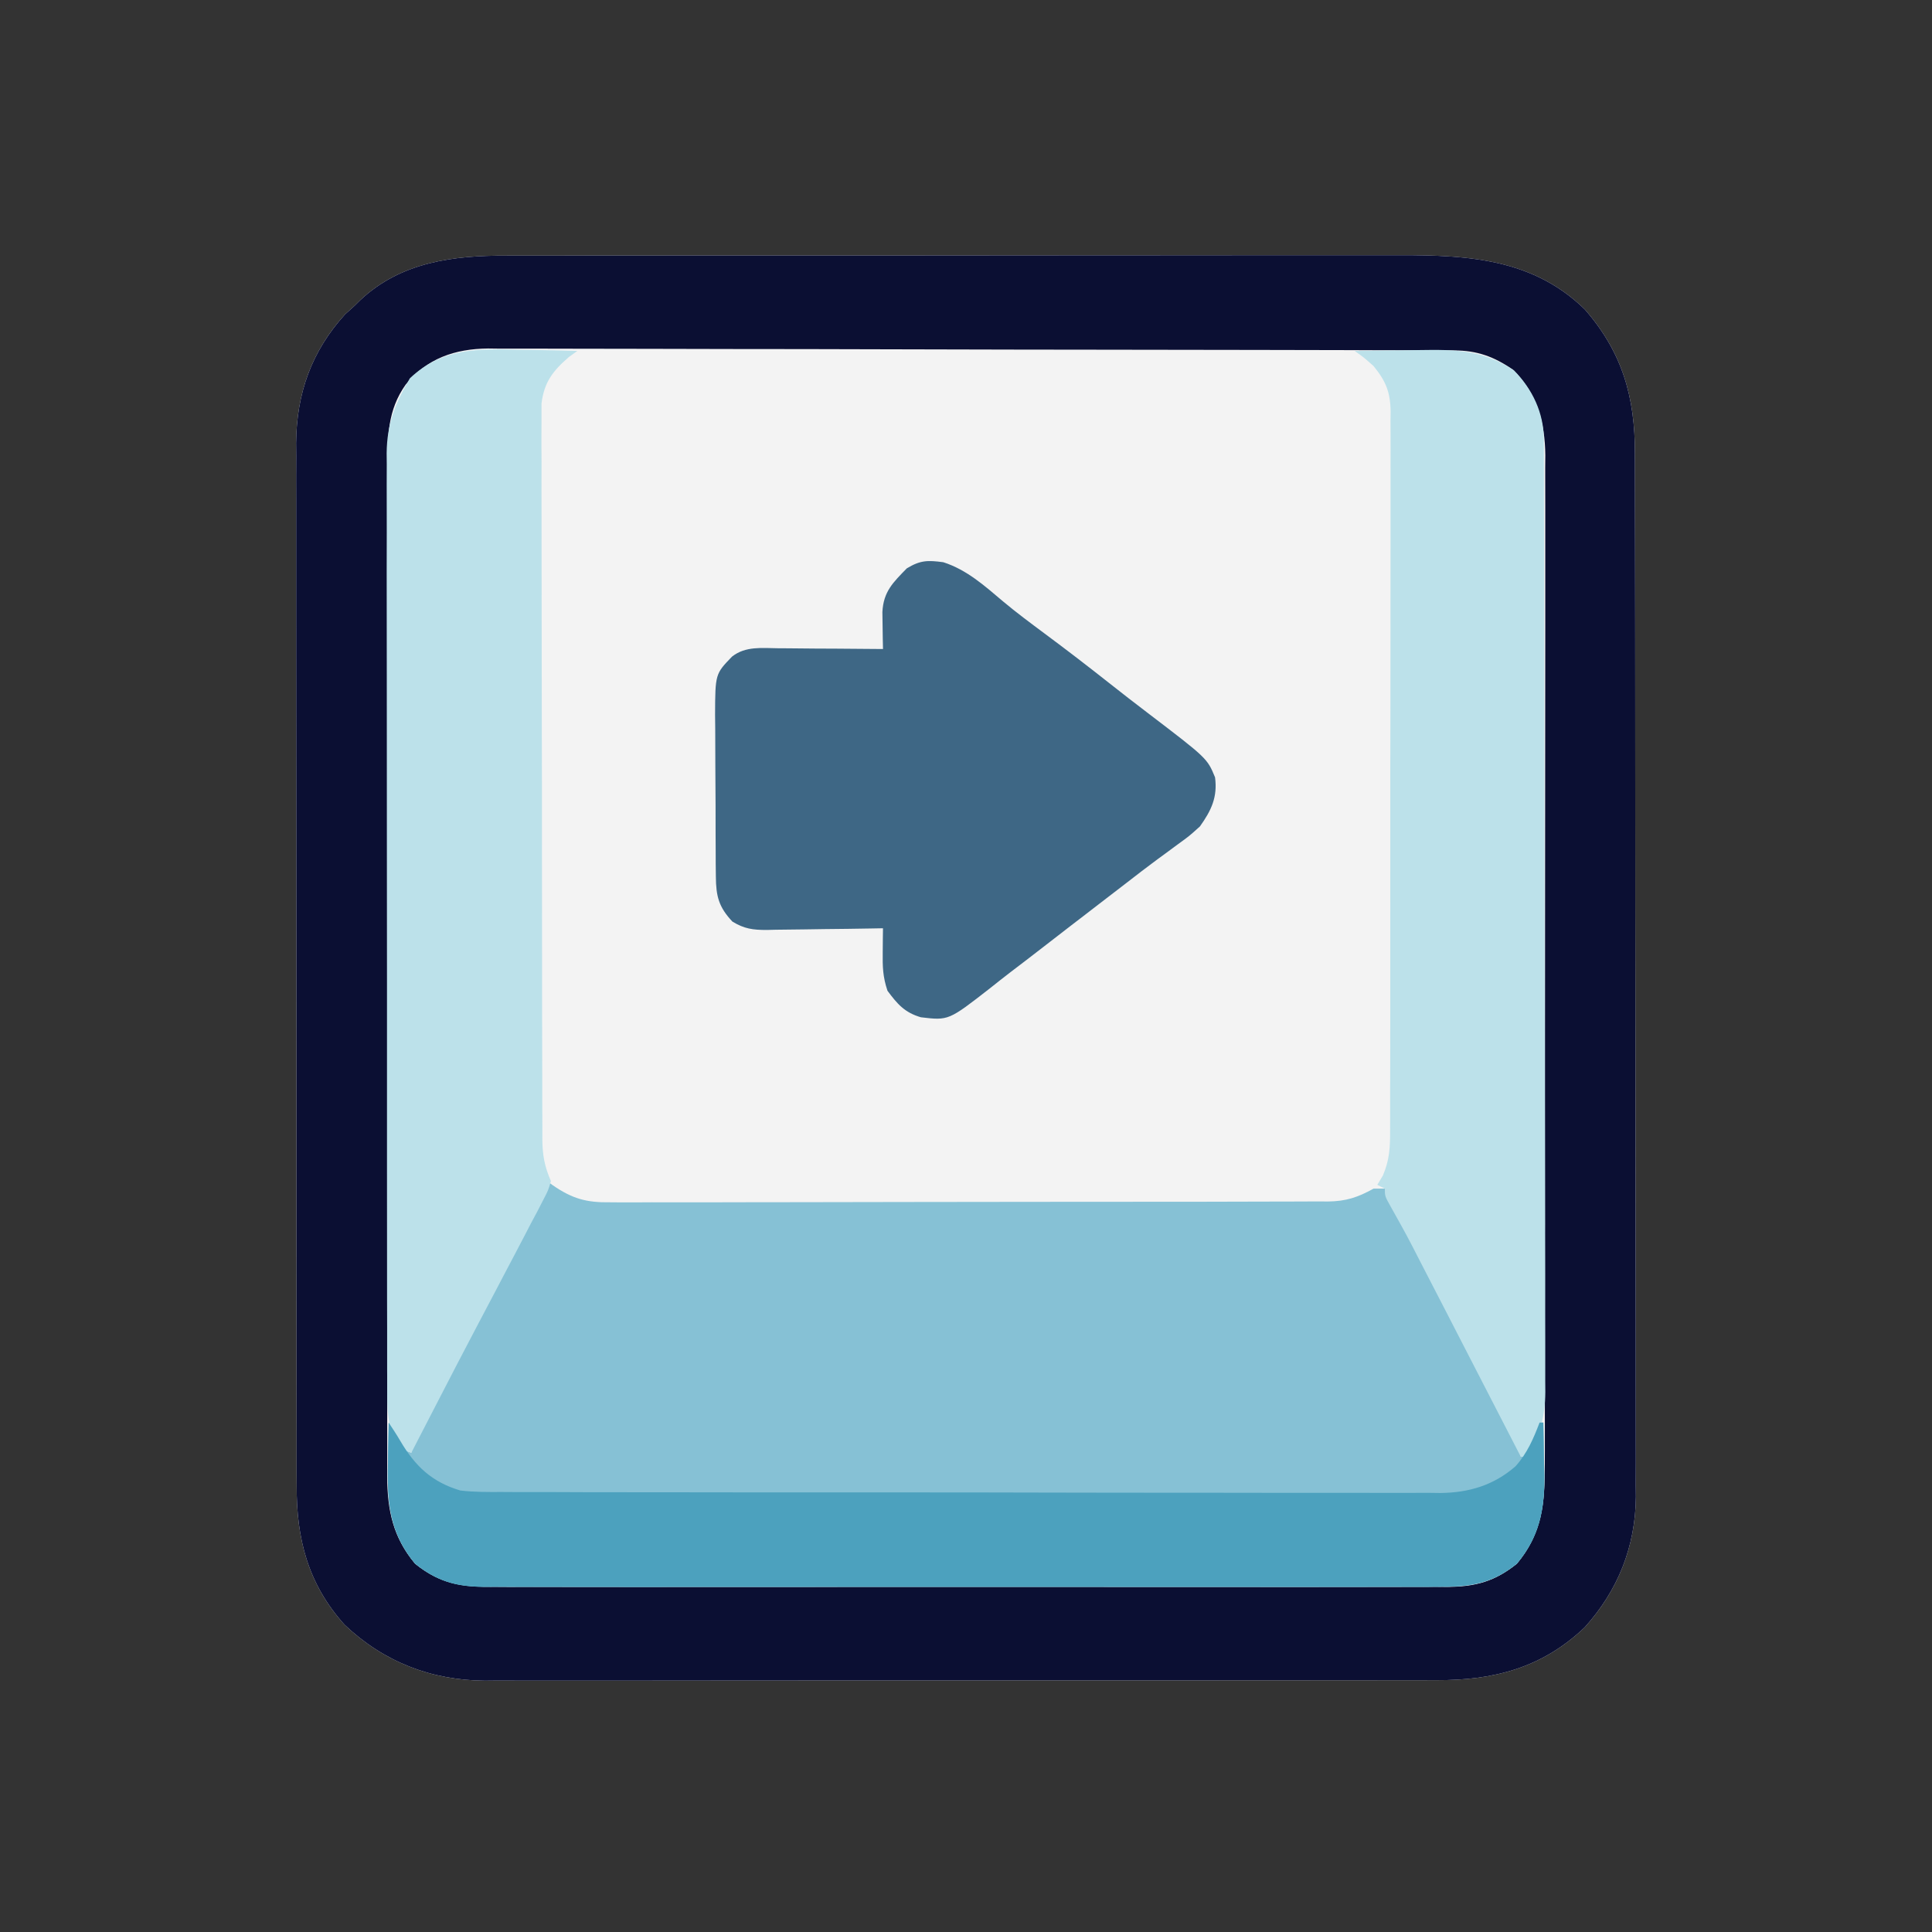 <svg xmlns="http://www.w3.org/2000/svg" width="512" height="512"><rect width="100%" height="100%" fill="#333333" stroke="none"/><path fill="#F3F3F3" d="M134.327 67.74c1.09 0 2.17-.01 3.29-.01q5.415-.015 10.83 0c2.6-.01 5.2-.01 7.8-.02 6.31-.01 12.62-.01 18.93-.01 5.13 0 10.27 0 15.4-.01h6.69q20.91-.015 41.82 0 19.095 0 38.19-.03c13.1-.02 26.19-.03 39.29-.02 7.34 0 14.68 0 22.03-.02 6.9-.01 13.81-.01 20.72 0 2.53.01 5.05 0 7.58 0 19.43-.06 38.27-.11 53.1 14.38 9.98 11.44 13.31 23.29 13.27 38.2 0 1.21.01 2.43.01 3.68.01 3.35.02 6.71.01 10.07 0 3.62.01 7.25.02 10.88.02 7.1.03 14.19.03 21.29 0 5.78 0 11.55.01 17.32.02 16.39.03 32.77.02 49.15v5.35c0 14.32.02 28.63.05 42.95.03 14.71.04 29.42.04 44.14 0 8.25.01 16.5.03 24.76.02 7.03.02 14.05.01 21.08-.01 3.59-.01 7.17.01 10.75.02 3.89 0 7.79-.01 11.68l.03 3.39c-.12 13.17-4.73 24.76-13.56 34.56-11.29 10.78-24.16 14.07-39.3 14.01-1.11.01-2.22.01-3.37.01-3.7.01-7.41.01-11.11.01-2.67 0-5.33 0-7.99.01-6.48.01-12.95.02-19.42.01-5.27 0-10.53 0-15.8.01h-6.84c-14.29.01-28.58.01-42.86.01-13.06-.01-26.11 0-39.17.02-13.42.02-26.84.03-40.26.02-7.53 0-15.06 0-22.59.02-6.4.01-12.81.01-19.22 0-3.27-.01-6.53-.01-9.8.01-3.55.01-7.1 0-10.65-.02l-3.09.03c-14.28-.11-26.78-4.98-37.17-14.81-9.73-10.82-12.79-22.84-12.71-37.02-.01-1.21-.02-2.43-.02-3.68q-.015-5.025 0-10.05c0-3.63-.01-7.25-.02-10.87-.02-7.09-.02-14.18-.01-21.27 0-5.76 0-11.53-.01-17.29v-7.5c-.02-15.65-.01-31.3 0-46.94.01-14.3 0-28.59-.03-42.89-.02-14.69-.03-29.39-.03-44.09.01-8.24.01-16.49-.01-24.73q-.03-10.53 0-21.06c.01-3.57.01-7.15 0-10.73-.02-3.88-.01-7.77.01-11.66l-.03-3.38c.13-13.22 4.09-24.32 12.97-34.12.85-.76 1.69-1.52 2.56-2.31.49-.48.98-.96 1.48-1.46 10.79-10.12 24.63-11.85 38.85-11.8"/><path fill="#0B0F33" d="M134.327 67.74c1.09 0 2.17-.01 3.29-.01q5.415-.015 10.83 0c2.6-.01 5.2-.01 7.8-.02 6.31-.01 12.62-.01 18.93-.01 5.13 0 10.27 0 15.4-.01h6.69q20.91-.015 41.82 0 19.095 0 38.19-.03c13.1-.02 26.19-.03 39.29-.02 7.34 0 14.68 0 22.03-.02 6.9-.01 13.81-.01 20.72 0 2.53.01 5.05 0 7.58 0 19.43-.06 38.27-.11 53.1 14.38 9.98 11.44 13.31 23.29 13.27 38.2 0 1.21.01 2.43.01 3.68.01 3.35.02 6.71.01 10.07 0 3.62.01 7.25.02 10.88.02 7.1.03 14.19.03 21.29 0 5.78 0 11.55.01 17.32.02 16.39.03 32.77.02 49.15v5.35c0 14.32.02 28.63.05 42.95.03 14.71.04 29.42.04 44.14 0 8.25.01 16.5.03 24.76.02 7.03.02 14.05.01 21.08-.01 3.59-.01 7.17.01 10.75.02 3.89 0 7.79-.01 11.68l.03 3.39c-.12 13.17-4.73 24.76-13.56 34.56-11.29 10.78-24.16 14.07-39.3 14.01-1.11.01-2.22.01-3.37.01-3.7.01-7.41.01-11.11.01-2.67 0-5.33 0-7.99.01-6.48.01-12.95.02-19.42.01-5.27 0-10.53 0-15.8.01h-6.84c-14.29.01-28.58.01-42.86.01-13.06-.01-26.11 0-39.17.02-13.42.02-26.84.03-40.26.02-7.53 0-15.06 0-22.59.02-6.4.01-12.81.01-19.22 0-3.27-.01-6.53-.01-9.8.01-3.55.01-7.1 0-10.65-.02l-3.09.03c-14.28-.11-26.78-4.98-37.17-14.81-9.73-10.82-12.79-22.84-12.71-37.02-.01-1.21-.02-2.43-.02-3.68q-.015-5.025 0-10.05c0-3.63-.01-7.25-.02-10.87-.02-7.09-.02-14.18-.01-21.27 0-5.76 0-11.53-.01-17.29v-7.5c-.02-15.65-.01-31.3 0-46.94.01-14.3 0-28.59-.03-42.89-.02-14.69-.03-29.39-.03-44.09.01-8.24.01-16.49-.01-24.73q-.03-10.53 0-21.06c.01-3.57.01-7.15 0-10.73-.02-3.88-.01-7.77.01-11.66l-.03-3.38c.13-13.22 4.09-24.32 12.97-34.12.85-.76 1.69-1.52 2.56-2.31.49-.48.98-.96 1.48-1.46 10.79-10.12 24.63-11.85 38.85-11.8m-26.83 34.2c-4.8 6.8-4.79 13.63-4.76 21.66 0 1.17-.01 2.34-.01 3.56q-.015 4.875 0 9.75c0 3.51-.01 7.03-.02 10.54-.01 6.87-.01 13.75-.01 20.63v16.77c0 .79 0 1.59-.01 2.41v4.85c-.01 15.16-.01 30.33 0 45.49 0 13.86-.01 27.73-.03 41.59-.02 14.24-.02 28.48-.02 42.73 0 7.99 0 15.98-.02 23.98-.01 6.8-.01 13.61 0 20.41q.015 5.205 0 10.41c-.01 3.77 0 7.54.01 11.31-.01 1.09-.02 2.18-.02 3.3.06 8.98 1.56 16.09 7.4 23.07 6.8 5.48 12.79 6.18 21.23 6.11 1.11 0 2.22.01 3.37.02 3.71.01 7.43 0 11.14-.01 2.67 0 5.34.01 8.01.02 6.49.02 12.97.01 19.46 0 5.28-.01 10.55-.01 15.82 0h6.86c14.31.01 28.62 0 42.92-.02q18.405-.03 36.81 0c14.25.02 28.51.03 42.77.02h4.56c.75 0 1.5-.01 2.27-.01 5.27 0 10.53.01 15.8.02 6.42.01 12.84 0 19.26-.02 3.27-.01 6.55-.01 9.82 0 3.55.01 7.11 0 10.66-.02l3.12.03c7.26-.08 12.33-1.49 18.1-6.14 6.68-7.99 7.46-16.22 7.4-26.35.01-1.18.01-2.36.02-3.57.01-3.25.01-6.49 0-9.74 0-3.51.01-7.02.02-10.53.02-6.86.02-13.73.01-20.6v-16.74c0-.8 0-1.59.01-2.41v-4.85c.01-15.14.01-30.29 0-45.43-.01-13.84 0-27.69.02-41.53q.045-21.345.03-42.69c0-7.98 0-15.96.02-23.95.01-6.79.01-13.59 0-20.38-.01-3.46-.02-6.93 0-10.39.01-3.76 0-7.52-.02-11.28l.03-3.3c-.08-8.71-2.21-16.34-8.53-22.66-5.08-3.51-9.53-5.12-15.66-5.14-1.41 0-1.41 0-2.85-.01h-3.11c-1.1-.01-2.19-.01-3.32-.02-3.68-.01-7.36-.02-11.05-.02l-7.9-.03c-7.91-.02-15.83-.04-23.75-.05-2.23 0-4.47-.01-6.7-.01-13.9-.03-27.79-.05-41.69-.06-3.21 0-6.43-.01-9.65-.01h-2.42c-12.95-.01-25.9-.05-38.85-.09-13.3-.04-26.6-.07-39.9-.07-7.46 0-14.93-.02-22.39-.05q-9.54-.045-19.08-.03c-3.24.01-6.48 0-9.72-.02-3.53-.02-7.05-.01-10.57 0-1.01-.01-2.03-.03-3.07-.04-8.79.1-16.17 2.61-21.82 9.59"/><path fill="#86C1D5" d="M145 313c.48.35.95.71 1.44 1.07 5.23 3.61 8.98 4.65 15.26 4.55.84.01 1.68.01 2.55.02 2.79.02 5.59 0 8.38-.02 2.01 0 4.02 0 6.03.01 5.45.02 10.9 0 16.35-.02 5.7-.02 11.41-.02 17.12-.02 9.57 0 19.15-.02 28.73-.05 11.07-.03 22.14-.04 33.22-.04 10.65.01 21.31 0 31.96-.02 4.54-.01 9.07-.01 13.6-.01 5.34 0 10.68-.01 16.02-.04 1.95-.01 3.91-.01 5.87-.01 2.67.01 5.35-.01 8.02-.03l2.35.02c4.81-.06 7.92-1.09 12.1-3.41h3c5.48 10.46 10.94 20.92 16.34 31.42l1.12 2.18c1.83 3.56 3.66 7.12 5.49 10.69.69 1.34 1.38 2.69 2.07 4.03.33.65.66 1.29 1.01 1.96 1.64 3.2 3.32 6.38 5.04 9.53l.99 1.82c.89 1.63 1.8 3.26 2.7 4.89C403 384 403 384 403 386h2c1.49-4.45 1.49-4.45 3-9h1c.09 3.65.14 7.29.19 10.94.04 1.53.04 1.53.07 3.09.09 9.15-1.32 16.26-7.27 23.36-6.8 5.49-12.78 6.19-21.22 6.12-1.12 0-2.23.01-3.37.02-3.72.01-7.43 0-11.15-.01-2.67 0-5.34.01-8 .02-6.49.02-12.98.01-19.47 0-5.27-.01-10.55-.01-15.82 0h-6.86c-14.31.01-28.61 0-42.92-.02-12.27-.02-24.54-.02-36.8 0-14.26.02-28.52.03-42.78.02h-4.56c-.75-.01-1.5-.01-2.27-.01-5.26 0-10.53.01-15.8.02-6.42.01-12.84 0-19.26-.02-3.27-.01-6.54-.01-9.82 0-3.55.01-7.1 0-10.66-.02l-3.12.02c-7.25-.07-12.33-1.48-18.1-6.14-6.74-8.05-7.45-16.23-7.2-26.45.02-1.06.03-2.12.04-3.2q.06-3.87.15-7.74c2 3 2 3 3 5.12.86 2.05.86 2.05 3 2.88.24-.81.48-1.61.72-2.44 1.57-4.36 3.59-8.34 5.72-12.45.44-.85.88-1.71 1.33-2.59 1.41-2.74 2.82-5.47 4.23-8.21.92-1.78 1.84-3.57 2.75-5.36 4.95-9.61 9.94-19.2 14.99-28.75 2.14-4.04 4.23-8.1 6.26-12.2"/><path fill="#BCE1EA" d="M359 93c4.27-.07 8.54-.13 12.81-.16 1.44-.02 2.89-.04 4.34-.07 9.49-.16 16.93-.08 25.1 5.42 4.9 5.01 7.87 11.23 7.88 18.29.01.93.01 1.85.02 2.8v3.08c0 1.08 0 2.16.01 3.27.01 3.63.01 7.26.02 10.89 0 2.6.01 5.2.02 7.79.02 7.81.03 15.62.04 23.42 0 3.68.01 7.36.01 11.03.02 12.23.03 24.45.04 36.68 0 3.17 0 6.34.01 9.51v2.39c0 12.77.03 25.54.06 38.31.04 13.11.05 26.22.06 39.33q0 11.04.03 22.08c.03 6.93.03 13.85.02 20.78 0 2.54.01 5.08.02 7.62.02 3.47.01 6.95 0 10.42l.03 3.04c-.06 6.53-1.4 11.34-4.52 17.08h-2c-.44-.85-.87-1.7-1.32-2.57-4.44-8.62-8.88-17.23-13.32-25.85-1.52-2.96-3.05-5.92-4.57-8.88-1.71-3.32-3.43-6.64-5.14-9.96-.64-1.23-1.27-2.47-1.91-3.7-3.94-7.69-3.94-7.69-8.16-15.22C367 317 367 317 367 315l-2-1c.49-.82.97-1.63 1.48-2.47 1.77-4.11 1.94-7.6 1.91-11.99 0-.84.01-1.68.01-2.54.02-2.8.01-5.6 0-8.4.01-2.02.02-4.03.02-6.04.02-5.45.02-10.91.02-16.37-.01-4.55 0-9.11 0-13.66.02-10.75.02-21.49.01-32.24-.02-11.09 0-22.17.03-33.26.02-9.52.02-19.04.02-28.56-.01-5.68 0-11.37.01-17.05.02-5.35.02-10.69 0-16.04-.01-1.96 0-3.92.01-5.88.01-2.68 0-5.36-.02-8.04l.03-2.35c-.07-5.19-1.26-8.11-4.53-12.11-2.61-2.32-2.61-2.32-5-4M137.625 92.688c1.5.03 2.99.05 4.49.07 3.63.05 7.26.14 10.89.24-.75.54-1.49 1.08-2.26 1.63-4.24 3.67-6.53 6.64-7.24 12.3-.02 1.51-.02 3.03 0 4.54 0 .84-.01 1.68-.01 2.54-.02 2.81 0 5.61.02 8.41 0 2.02-.01 4.03-.01 6.04-.01 5.46 0 10.92.02 16.38.02 5.72.02 11.43.02 17.14 0 9.6.02 19.19.04 28.79.03 11.09.05 22.19.04 33.28q0 16.005.03 32.01c.01 4.55.01 9.09.01 13.63 0 5.35.02 10.7.04 16.04v5.9c0 2.67.01 5.35.03 8.03-.01.78-.01 1.56-.01 2.36.04 4.15.61 7.2 2.28 10.98-.72 2.47-.72 2.47-2.08 5.07-.5.97-1 1.94-1.51 2.94-.55 1.03-1.1 2.06-1.67 3.12-.55 1.07-1.11 2.15-1.69 3.26-1.66 3.21-3.36 6.41-5.05 9.61-.84 1.6-1.68 3.19-2.51 4.79-1.55 2.97-3.12 5.94-4.69 8.9-3.69 6.97-7.31 13.99-10.93 21-.34.66-.68 1.32-1.04 2.01-1.94 3.76-3.89 7.53-5.83 11.3-3-1-3-1-4.67-3.88-1.9-4.9-1.75-9.77-1.72-14.96-.01-1.08-.01-2.16-.02-3.28q-.015-5.43 0-10.86c0-2.59-.01-5.19-.02-7.79-.02-6.32-.02-12.64-.01-18.96 0-5.13 0-10.27-.01-15.41v-6.68c-.02-13.94-.01-27.88 0-41.81.01-12.75 0-25.49-.03-38.23-.02-13.09-.03-26.19-.02-39.28 0-7.35 0-14.7-.02-22.04-.02-6.91-.01-13.82.01-20.73 0-2.54 0-5.07-.01-7.6-.02-3.47 0-6.93.01-10.39l-.03-3.03c.09-7.74 2.26-13.22 6.16-19.82 8.49-8.04 18.02-7.88 29-7.56"/><path fill="#3E6785" d="M250 149c6.22 2 10.91 6.23 15.82 10.38 3.56 2.98 7.27 5.73 10.99 8.5 5.77 4.28 11.46 8.65 17.1 13.11q5.1 4.035 10.29 7.98c15.72 11.99 15.72 11.99 17.8 17.03.7 5.26-1 8.79-4 13-2.78 2.52-2.78 2.52-5.94 4.81-1.16.86-2.33 1.72-3.49 2.58-.89.65-.89.65-1.8 1.31-2.79 2.05-5.53 4.18-8.27 6.3l-3.25 2.5c-.54.41-1.07.82-1.63 1.25l-4.87 3.75c-.54.41-1.07.82-1.62 1.25-1.09.83-2.17 1.67-3.26 2.5-2.7 2.08-5.4 4.16-8.08 6.25-2.69 2.09-5.39 4.15-8.1 6.21-1.78 1.36-3.52 2.75-5.27 4.14-11.04 8.61-11.04 8.61-18.37 7.74-4.32-1.25-6.25-3.52-8.86-7.03-1.25-3.73-1.31-6.37-1.26-10.28l.03-3.56c.01-.9.03-1.8.04-2.72l-3.32.06c-4.07.08-8.14.12-12.21.16-1.76.02-3.52.05-5.28.08-2.54.05-5.07.07-7.61.09l-2.37.06c-3.69 0-5.95-.29-9.12-2.22-3.6-3.84-4.34-6.68-4.38-11.91-.01-1.14-.03-2.29-.04-3.46 0-1.23 0-2.46-.01-3.73 0-1.26-.01-2.53-.02-3.84-.01-2.68-.01-5.36-.01-8.04 0-3.43-.03-6.85-.06-10.28-.03-3.28-.03-6.56-.03-9.84-.02-1.22-.03-2.45-.04-3.71.05-10.81.05-10.81 4.5-15.42 3.58-2.81 7.92-2.25 12.27-2.2.79.01 1.58.01 2.4.01 2.53.01 5.05.04 7.58.07 1.72.01 3.43.01 5.15.02 4.2.02 8.4.06 12.6.1l-.06-2.72c-.02-1.76-.02-1.76-.05-3.56-.02-1.16-.03-2.33-.05-3.53.28-5.44 2.84-7.84 6.47-11.57 3.59-2.17 5.54-2.18 9.69-1.62"/><path fill="#4CA1BE" d="M103 377c1.07 1.61 2.14 3.23 3.11 4.9 3.91 6.64 8.33 10.86 15.89 13.1 3.65.43 7.28.41 10.95.39 1.09.01 2.19.02 3.31.02 3.66.02 7.32.01 10.98.01l7.87.03c6.39.02 12.78.02 19.17.02 5.19 0 10.39 0 15.58.01 1.5 0 3 0 4.49.01h2.26c14.09.02 28.19.02 42.28.01 12.88-.01 25.76.02 38.64.05 13.24.03 26.48.05 39.71.04 7.43 0 14.86.01 22.28.03 6.99.02 13.98.02 20.96 0 2.56 0 5.12 0 7.69.02 3.5.01 7 0 10.5-.02 1.01.01 2.02.03 3.06.04 7.55-.09 14.09-2.02 19.89-7.07 3.1-3.45 4.75-7.31 6.38-11.59h1c.09 3.65.14 7.29.19 10.94.04 1.53.04 1.53.07 3.09.09 9.15-1.32 16.26-7.27 23.36-6.8 5.49-12.78 6.19-21.22 6.12-1.12 0-2.23.01-3.37.02-3.72.01-7.43 0-11.15-.01-2.67 0-5.34.01-8 .02-6.49.02-12.98.01-19.47 0-5.27-.01-10.55-.01-15.82 0h-6.86c-14.31.01-28.61 0-42.92-.02-12.27-.02-24.54-.02-36.8 0-14.26.02-28.52.03-42.78.02h-4.56c-.75-.01-1.5-.01-2.27-.01-5.26 0-10.53.01-15.8.02-6.42.01-12.84 0-19.26-.02-3.27-.01-6.54-.01-9.82 0-3.55.01-7.1 0-10.66-.02l-3.12.02c-7.25-.07-12.33-1.48-18.1-6.14-6.74-8.05-7.45-16.23-7.2-26.45.02-1.06.03-2.12.04-3.2q.06-3.87.15-7.74"/></svg>
